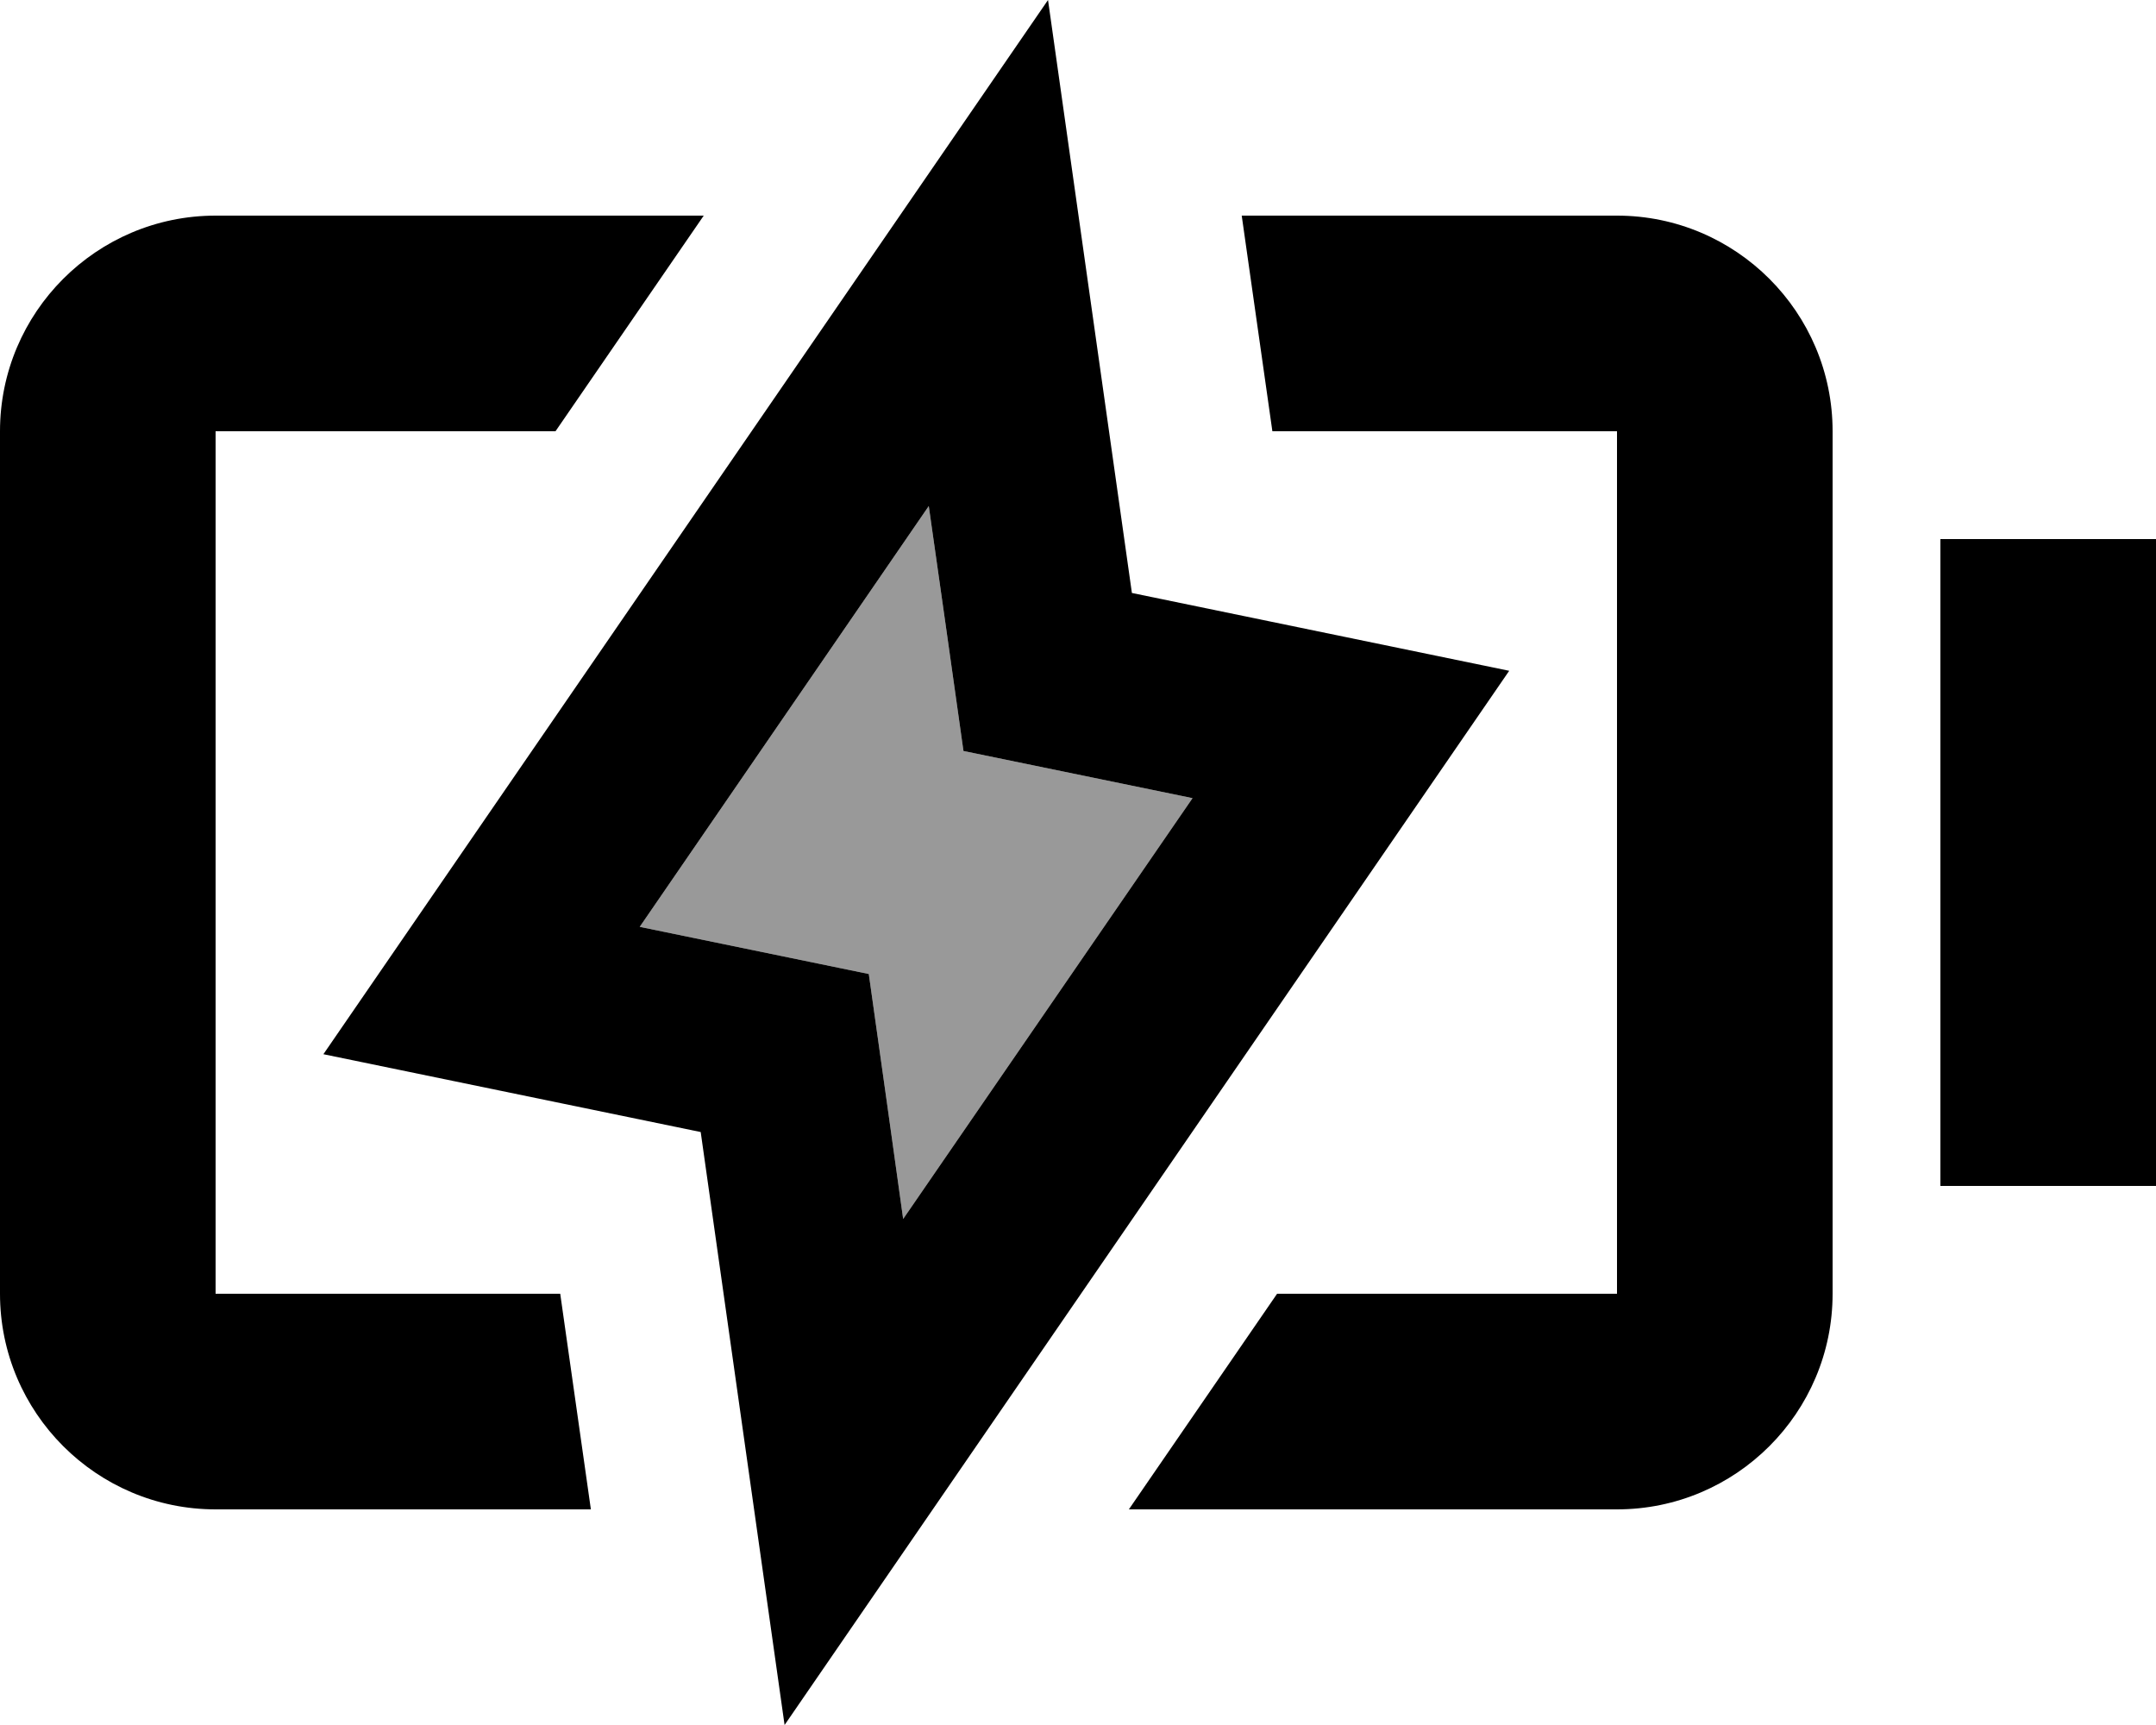 <svg xmlns="http://www.w3.org/2000/svg" viewBox="0 0 640 512"><!--! Font Awesome Pro 7.1.0 by @fontawesome - https://fontawesome.com License - https://fontawesome.com/license (Commercial License) Copyright 2025 Fonticons, Inc. --><path opacity=".4" fill="currentColor" d="M189.9 275.1c18 3.7 40.7 8.4 68 14 3.8 26.9 7.2 51.1 10.2 72.7L354 236.9c-18-3.7-40.7-8.4-68-14-3.8-26.9-7.2-51.1-10.3-72.7L189.9 275.1z"/><path fill="currentColor" d="M336 176L448 199.1 232.9 512 208 336 96 312.9 311.1 0 336 176zM164.9 128l-100.9 0 0 256 102.3 0 9.1 64-111.4 0c-35.3 0-64-28.7-64-64L0 128C0 92.7 28.7 64 64 64l144.9 0-44 64zM480 64c35.3 0 64 28.7 64 64l0 256c0 35.3-28.7 64-64 64l-144.9 0 44-64 100.9 0 0-256-102.3 0-9.1-64 111.4 0zM189.9 275.1c18 3.7 40.7 8.4 68 14 3.8 26.9 7.2 51.1 10.2 72.7L354 236.9c-18-3.7-40.7-8.4-68-14-3.8-26.9-7.2-51.1-10.3-72.7L189.9 275.1zM640 352l-64 0 0-192 64 0 0 192z"/></svg>